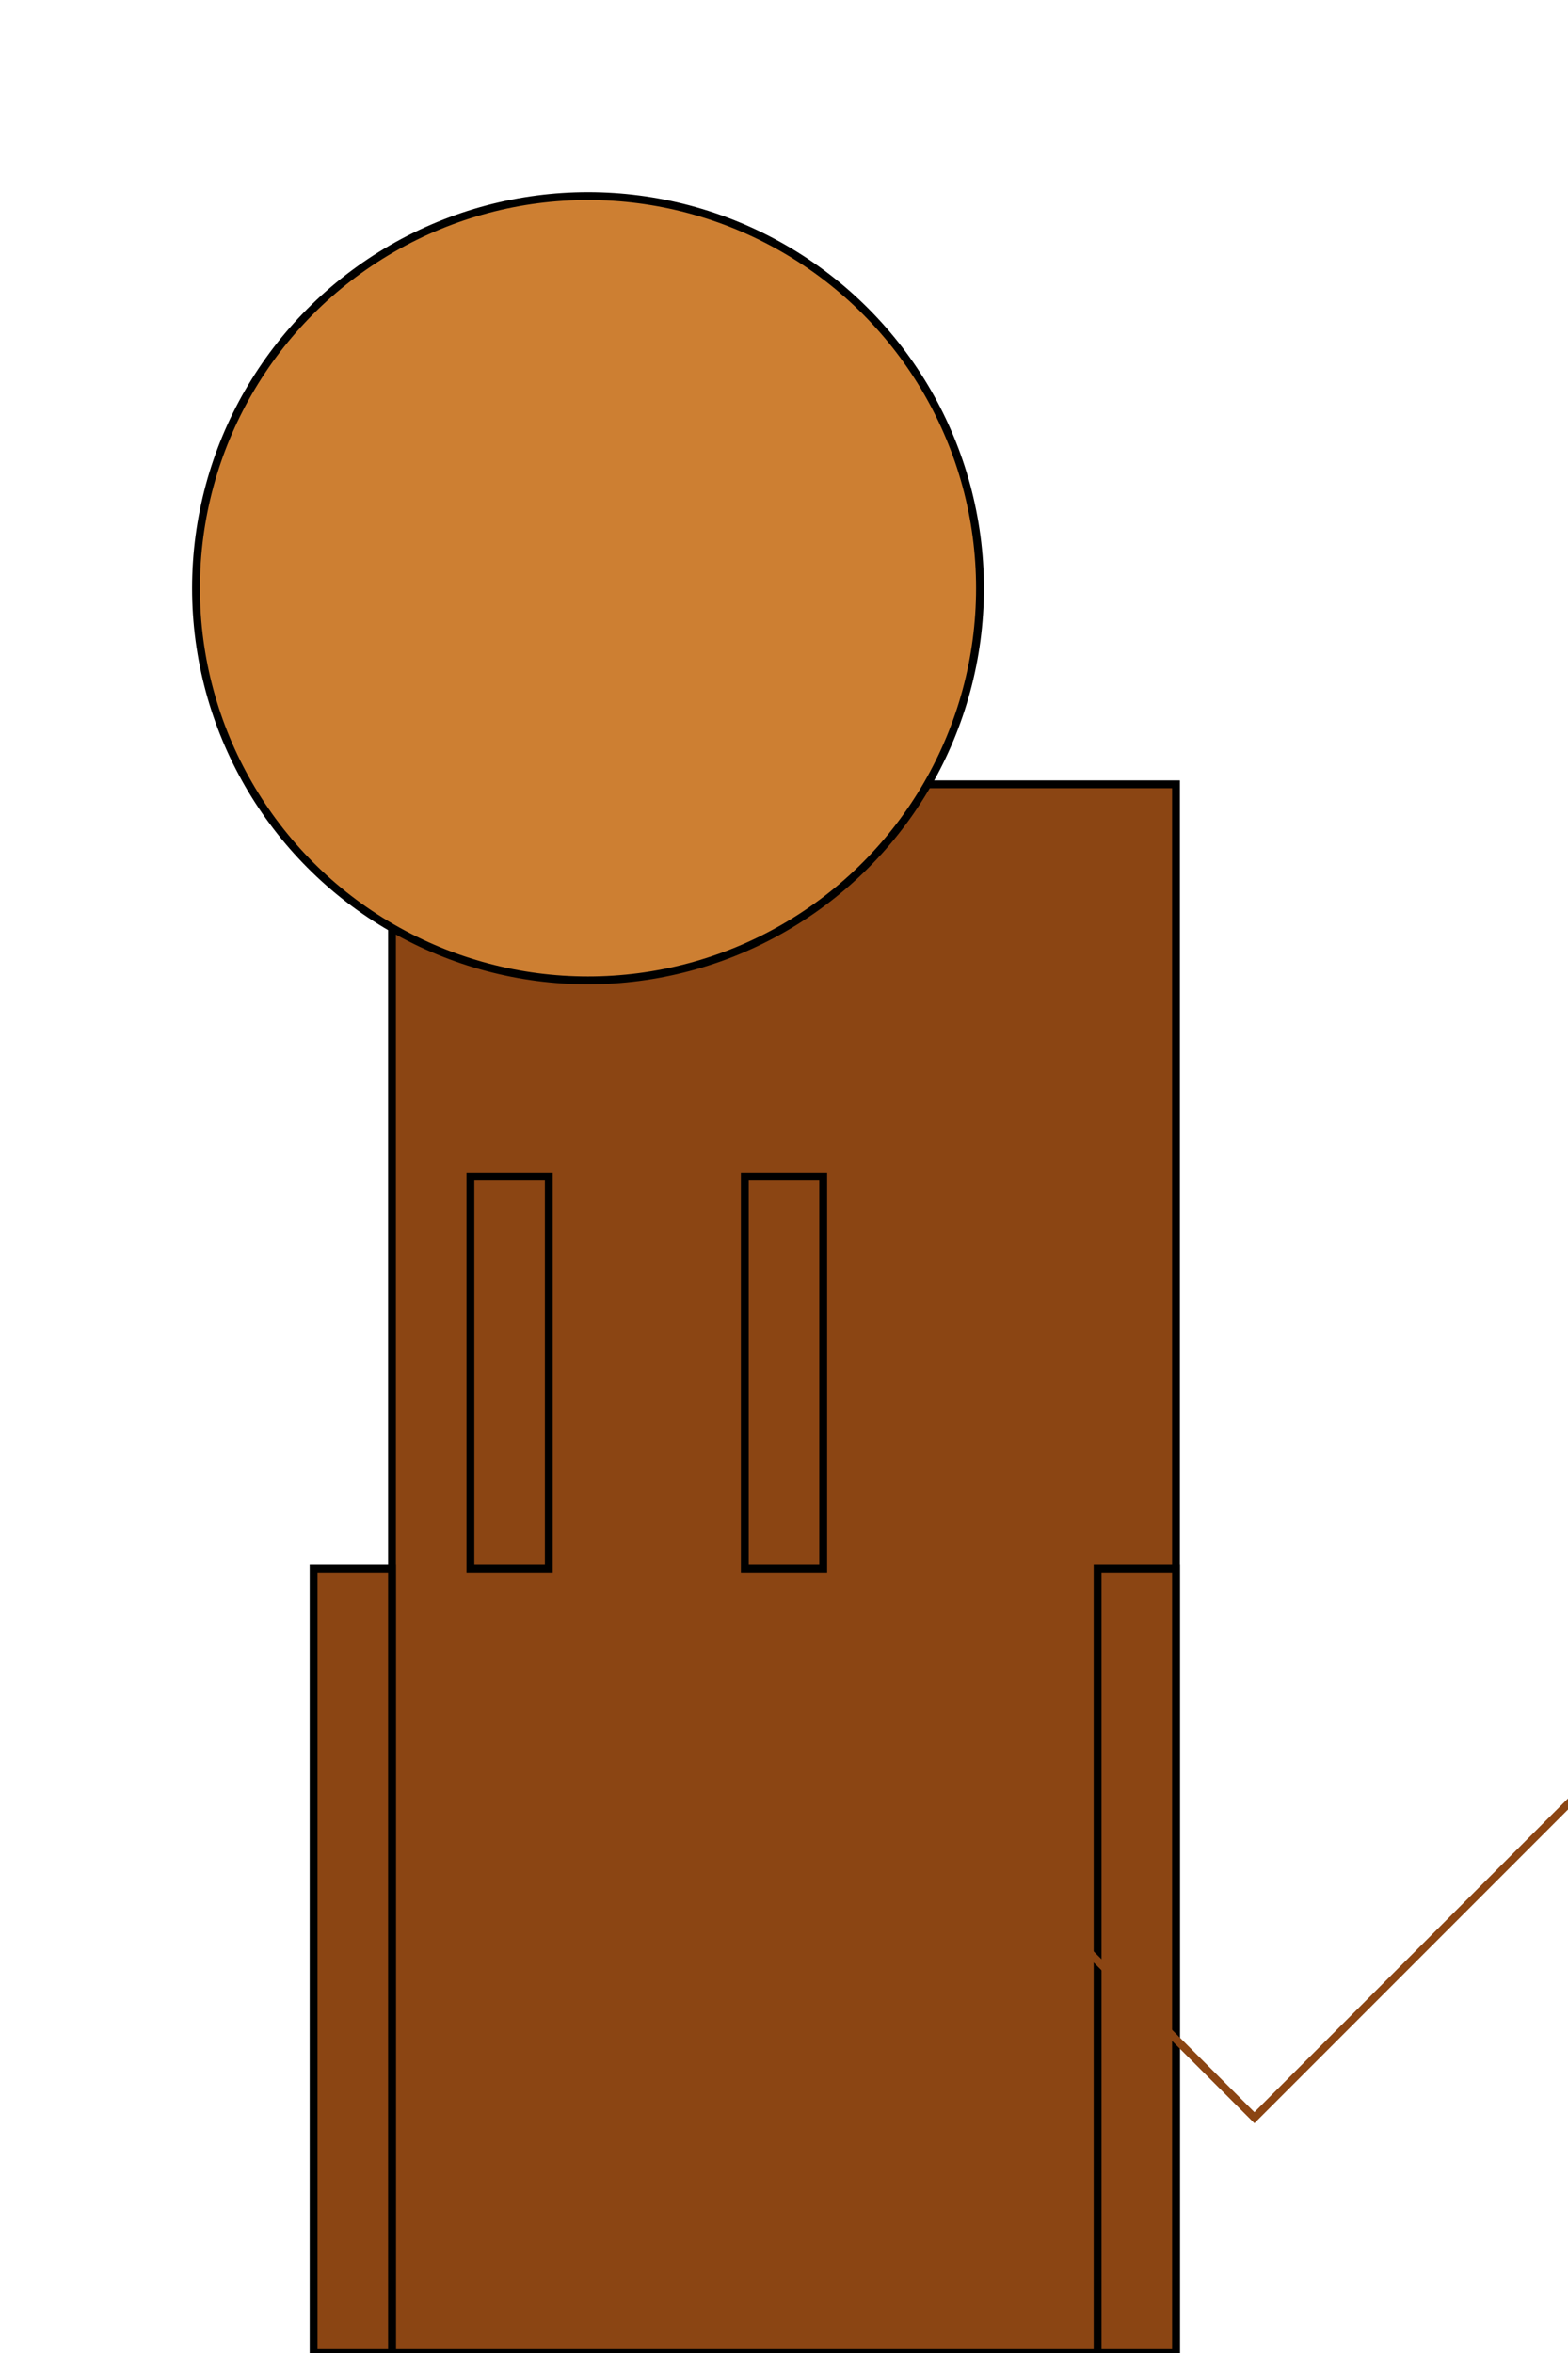 <svg width="200" height="300" xmlns="http://www.w3.org/2000/svg">
  <!-- Body -->
  <rect x="50" y="100" width="100" height="200" fill="#8B4513" stroke="#000"/>

  <!-- Head -->
  <circle cx="75" cy="75" r="50" fill="#CD7F32" stroke="#000"/>

  <!-- Legs -->
  <rect x="40" y="200" width="10" height="100" fill="#8B4513" stroke="#000"/>
  <rect x="140" y="200" width="10" height="100" fill="#8B4513" stroke="#000"/>

  <!-- Tail -->
  <polyline points="90,200 160,270 230,200" fill="none" stroke="#8B4513"/>

  <!-- Arms -->
  <rect x="60" y="150" width="10" height="50" fill="#8B4513" stroke="#000"/>
  <rect x="95" y="150" width="10" height="50" fill="#8B4513" stroke="#000"/>

</svg>